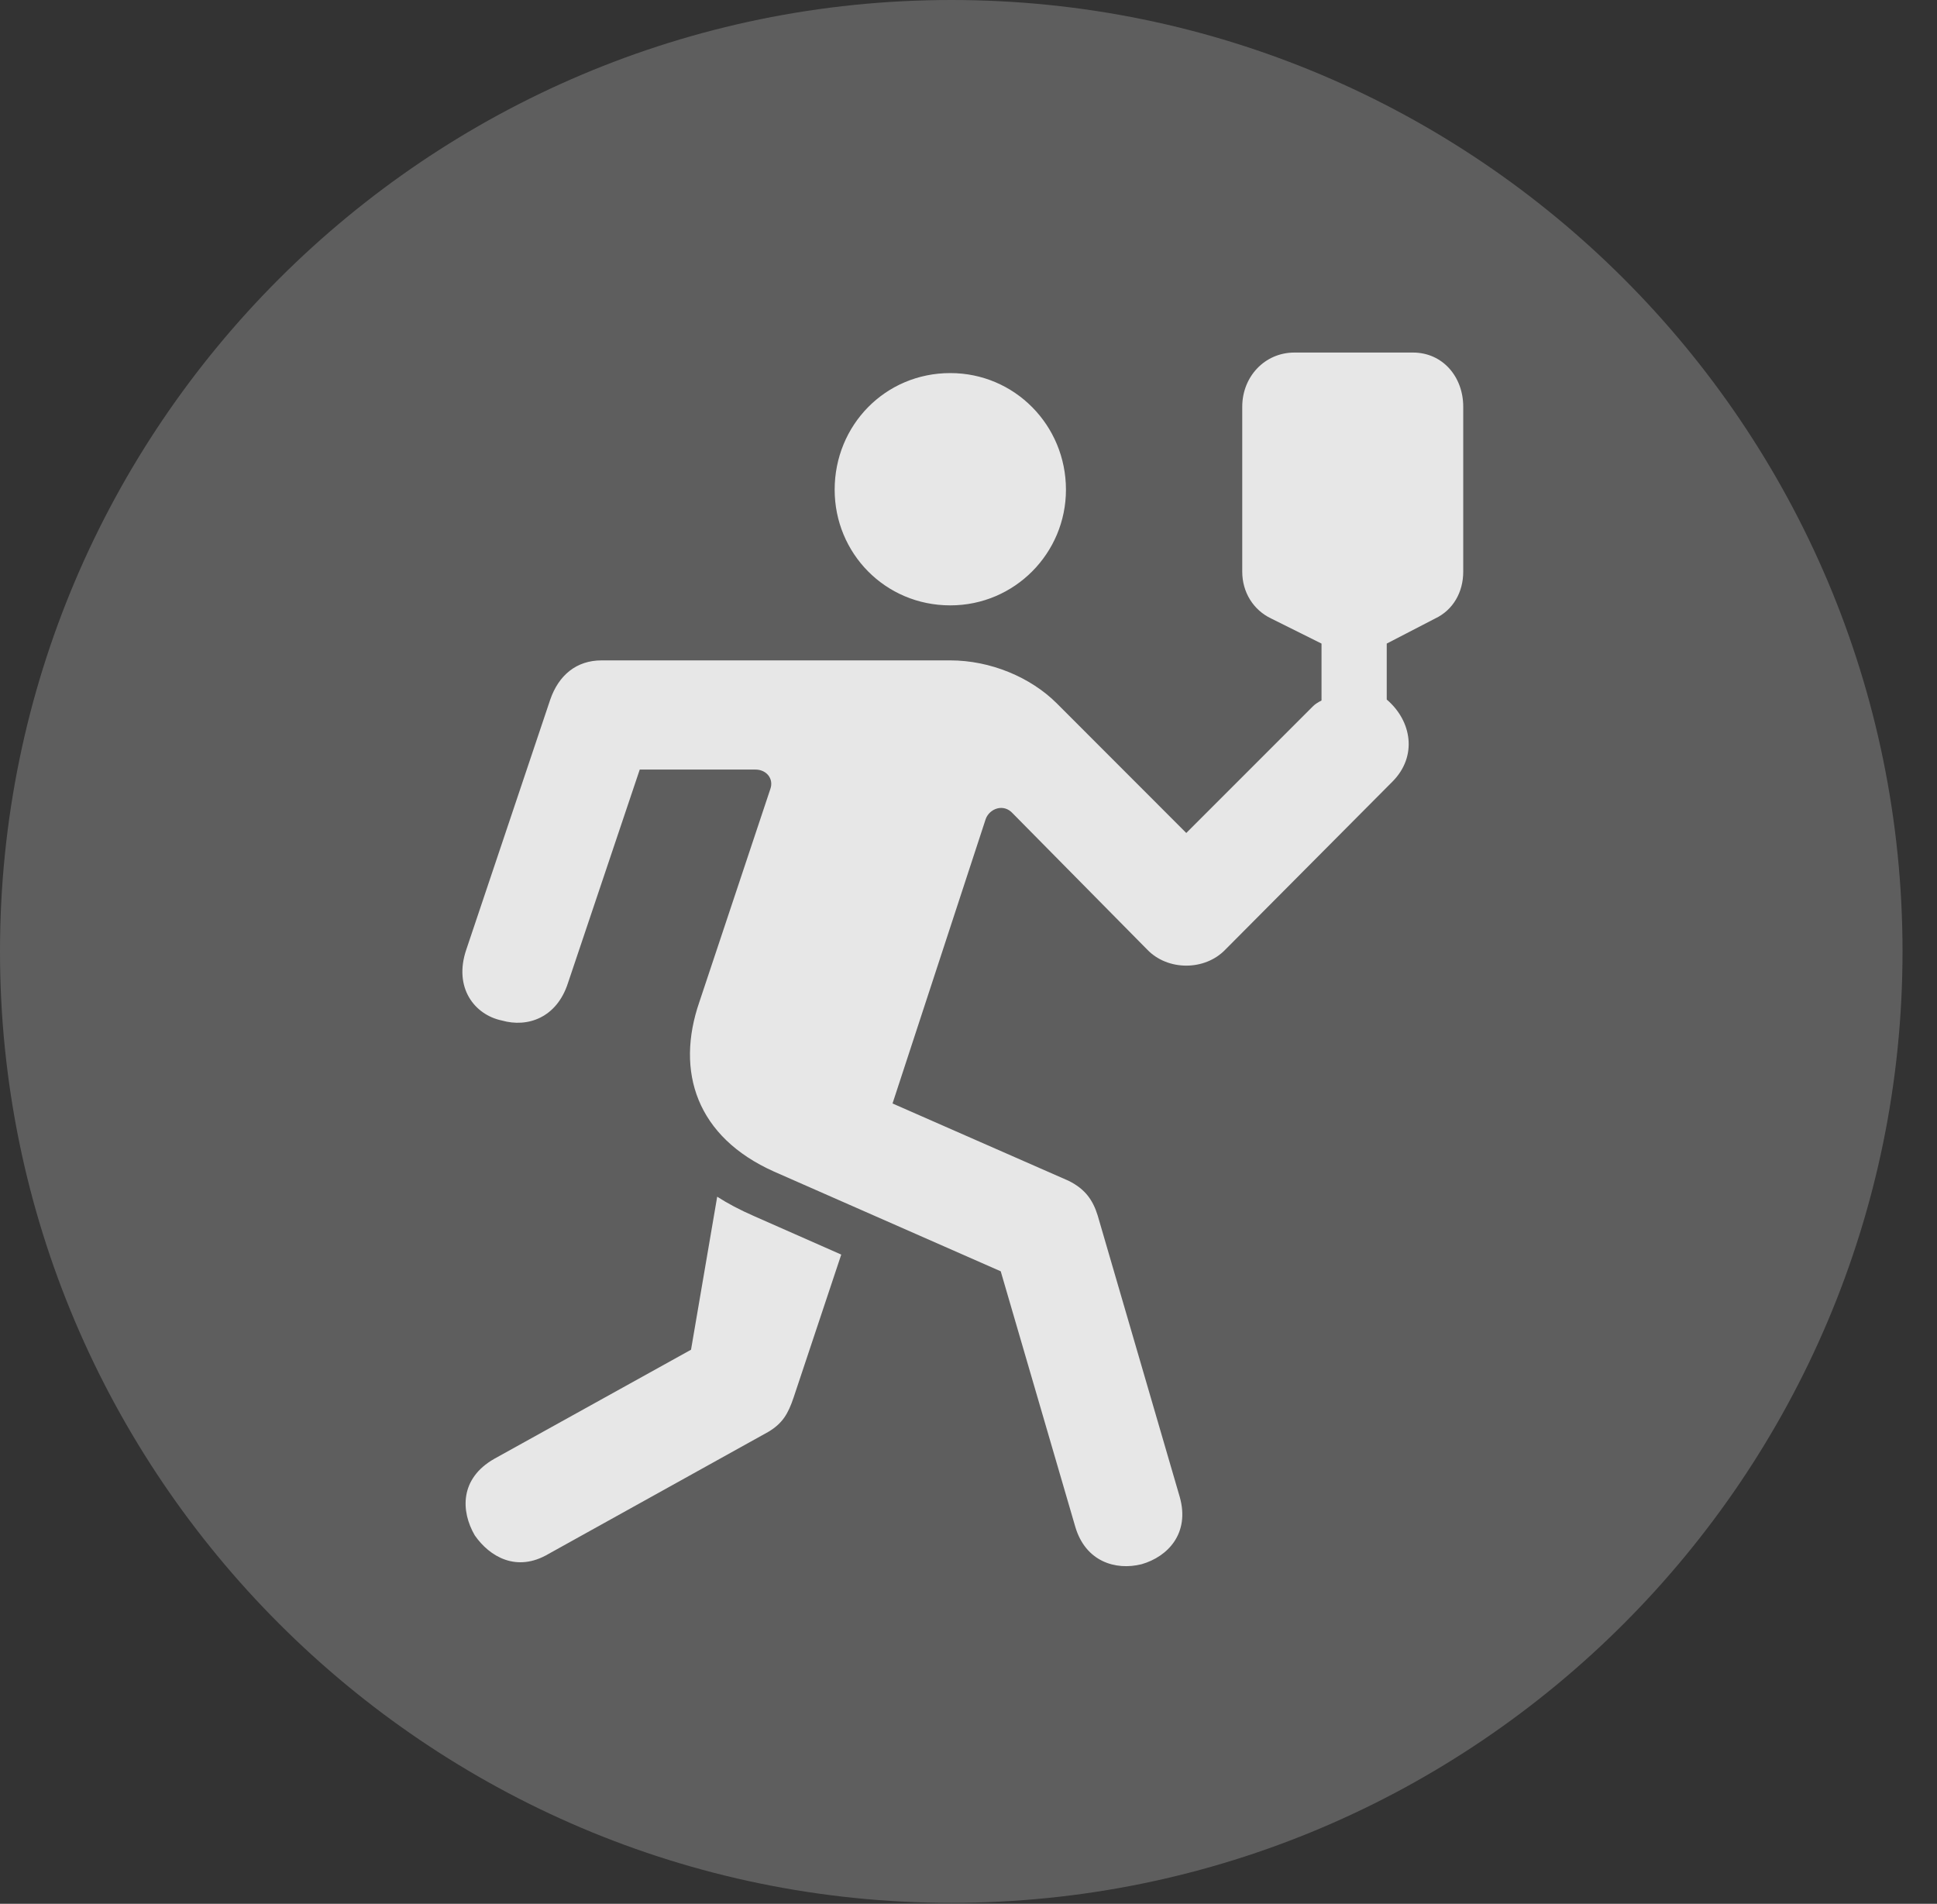 <?xml version="1.0" encoding="UTF-8"?>
<!--Generator: Apple Native CoreSVG 341-->
<!DOCTYPE svg
PUBLIC "-//W3C//DTD SVG 1.1//EN"
       "http://www.w3.org/Graphics/SVG/1.1/DTD/svg11.dtd">
<svg version="1.1" xmlns="http://www.w3.org/2000/svg" xmlns:xlink="http://www.w3.org/1999/xlink" viewBox="0 0 20.283 19.932">
 <rect x="0" y="0" width="20.283" height="19.932" fill="#333333" stroke="none"/>
 <g>
  <rect height="19.932" opacity="0" width="20.283" x="0" y="0"/>
  <path d="M9.961 19.922C15.459 19.922 19.922 15.449 19.922 9.961C19.922 4.463 15.459 0 9.961 0C4.473 0 0 4.463 0 9.961C0 15.449 4.473 19.922 9.961 19.922Z" fill="white" fill-opacity="0.212"/>
  <path d="M9.951 6.338C9.268 6.338 8.74 5.791 8.74 5.127C8.74 4.453 9.268 3.906 9.951 3.906C10.625 3.906 11.162 4.453 11.162 5.127C11.162 5.791 10.625 6.338 9.951 6.338ZM4.883 9.941L5.762 7.324C5.85 7.07 6.035 6.914 6.299 6.914L9.951 6.914C10.371 6.914 10.791 7.09 11.065 7.363L12.422 8.721L13.75 7.393C13.77 7.373 13.799 7.354 13.838 7.334L13.838 6.738L13.31 6.475C13.125 6.387 13.008 6.201 13.008 5.986L13.008 4.258C13.008 3.945 13.242 3.691 13.555 3.691L14.795 3.691C15.107 3.691 15.322 3.945 15.322 4.258L15.322 5.986C15.322 6.201 15.215 6.387 15.029 6.475L14.521 6.738L14.521 7.324C14.785 7.549 14.844 7.92 14.58 8.184L12.832 9.941C12.617 10.166 12.227 10.166 12.012 9.941L10.605 8.516C10.508 8.408 10.361 8.467 10.322 8.574L9.346 11.553L11.191 12.363C11.367 12.451 11.445 12.568 11.494 12.725L12.354 15.674C12.461 16.055 12.227 16.299 11.953 16.377C11.68 16.445 11.367 16.348 11.26 15.986L10.479 13.31L8.105 12.266C7.295 11.904 7.07 11.221 7.324 10.488L8.066 8.262C8.105 8.154 8.027 8.057 7.91 8.057L6.699 8.057L5.947 10.293C5.83 10.654 5.527 10.762 5.254 10.684C4.971 10.625 4.746 10.342 4.883 9.941ZM4.971 16.074C4.824 15.82 4.814 15.479 5.176 15.273L7.236 14.131L7.51 12.529C7.617 12.598 7.744 12.666 7.9 12.734L8.809 13.135L8.311 14.629C8.252 14.805 8.193 14.902 8.047 14.99L5.742 16.27C5.41 16.465 5.127 16.299 4.971 16.074Z" fill="white" fill-opacity="0.85"/>
 </g>
</svg>
